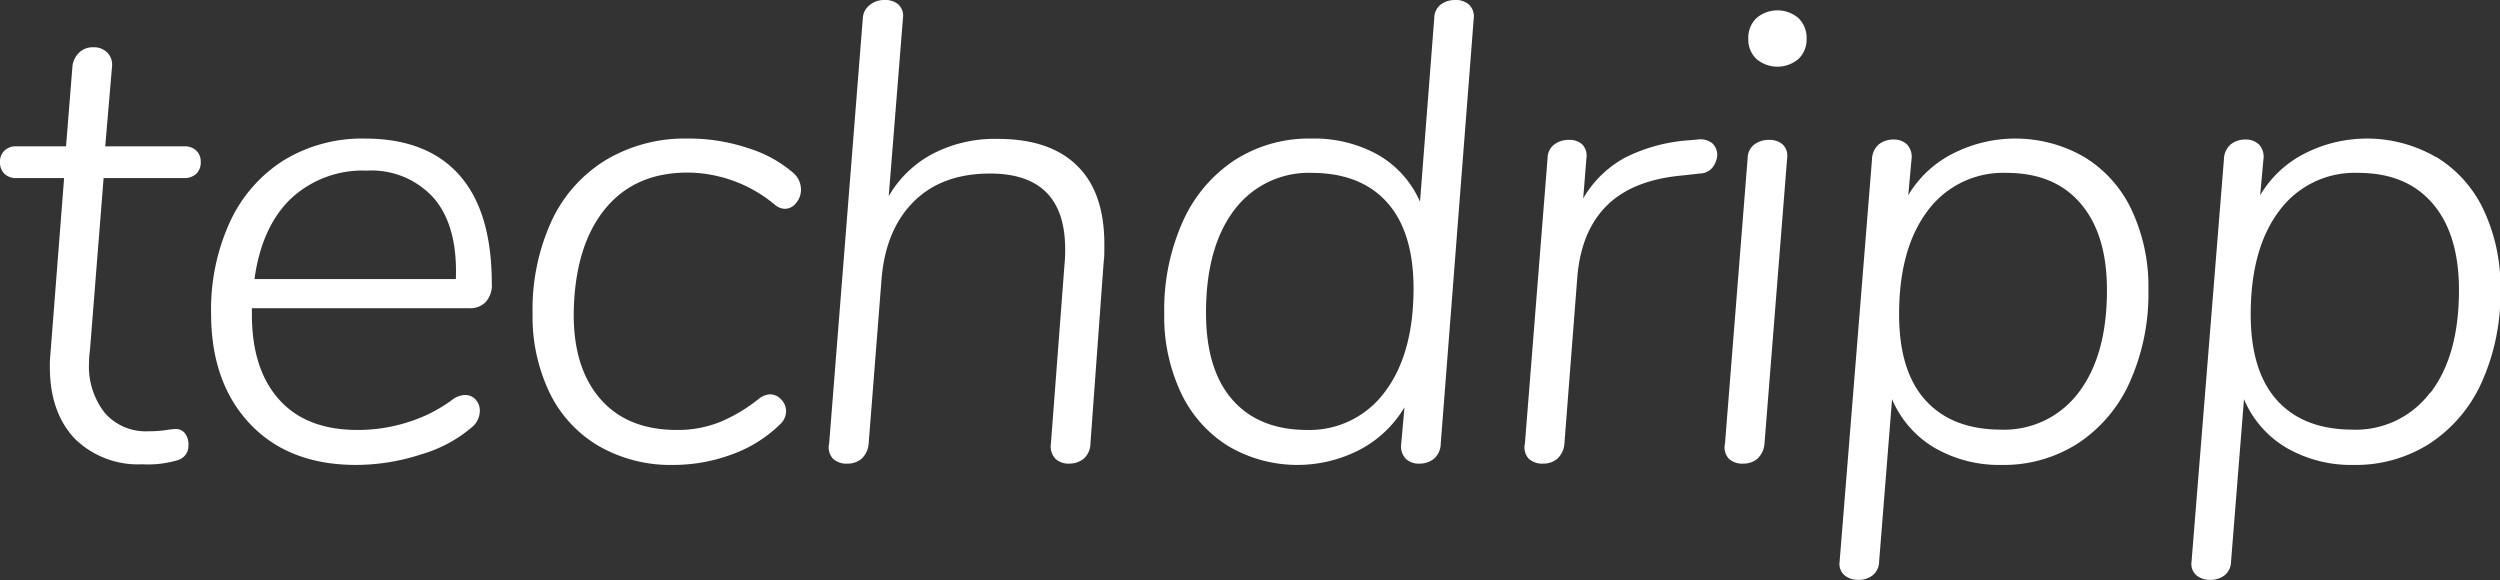 <svg xmlns="http://www.w3.org/2000/svg" viewBox="0 0 308.87 71.68"><rect x="0" y="0" width="308.87" height="71.68" fill="#333333" stroke="none"/><defs><style>.cls-1{fill:#fff;}</style></defs><title>techdripp_logo_text</title><g id="Layer_2" data-name="Layer 2"><g id="black_and_white" data-name="black and white"><g id="dark_logo" data-name="dark logo"><g id="white_text" data-name="white text"><path class="cls-1" d="M11.12,43.2A12.7,12.7,0,0,0,11,44.8,9.27,9.27,0,0,0,13,51.08a6.73,6.73,0,0,0,5.36,2.2,15.78,15.78,0,0,0,2-.12A11.53,11.53,0,0,1,21.68,53a1.43,1.43,0,0,1,1.16.52A2.25,2.25,0,0,1,23.28,55,1.83,1.83,0,0,1,22,56.84a12.87,12.87,0,0,1-4.44.52A11.12,11.12,0,0,1,9.24,54.2c-2-2.11-3.08-5.05-3.08-8.84a15.77,15.77,0,0,1,.08-1.76L7.92,22H2a2,2,0,0,1-1.44-.52A1.94,1.94,0,0,1,0,20a1.83,1.83,0,0,1,.56-1.4A2,2,0,0,1,2,18.08H8.16l.8-10a2.8,2.8,0,0,1,.84-1.6,2.4,2.4,0,0,1,1.72-.64,2.31,2.31,0,0,1,1.76.68,2.15,2.15,0,0,1,.56,1.72L13,18.08H22.8a2,2,0,0,1,1.44.52A1.83,1.83,0,0,1,24.8,20a1.94,1.94,0,0,1-.56,1.48,2.13,2.13,0,0,1-1.52.52H12.8Z"/><path class="cls-1" d="M31.12,38.08v.8q0,6.72,3.36,10.48t9.68,3.76a20.34,20.34,0,0,0,6.36-1,18.34,18.34,0,0,0,5.4-2.76,2.7,2.7,0,0,1,1.52-.56,1.74,1.74,0,0,1,1.32.56,2,2,0,0,1,.52,1.44,2.66,2.66,0,0,1-1,2,16.75,16.75,0,0,1-6.2,3.32A26,26,0,0,1,44,57.44q-8.32,0-13.12-5.08t-4.8-13.64A25.92,25.92,0,0,1,28.4,27.44,17.78,17.78,0,0,1,35,19.84a18.55,18.55,0,0,1,10.08-2.72q7.68,0,11.68,4.52t4,13.4A3.09,3.09,0,0,1,60,37.32a2.64,2.64,0,0,1-2,.76ZM35.88,24.6q-3.56,3.48-4.44,9.88H56.32q.24-6.55-2.72-10a10.33,10.33,0,0,0-8.24-3.4A13,13,0,0,0,35.88,24.6Z"/><path class="cls-1" d="M74,55.12a15.38,15.38,0,0,1-6.08-6.56,21.66,21.66,0,0,1-2.12-9.84,26.13,26.13,0,0,1,2.32-11.36,17.39,17.39,0,0,1,6.68-7.56A19,19,0,0,1,85,17.12a22.82,22.82,0,0,1,7.48,1.2,15.44,15.44,0,0,1,5.48,3,2.74,2.74,0,0,1,1,2.08,2.54,2.54,0,0,1-.6,1.68,1.79,1.79,0,0,1-1.4.72,2,2,0,0,1-1.2-.48,17,17,0,0,0-10.8-4q-6.64,0-10.32,4.64T70.88,38.88q0,6.65,3.32,10.44t9.4,3.8a14.07,14.07,0,0,0,5.4-1,20.06,20.06,0,0,0,4.84-2.92,2.38,2.38,0,0,1,1.28-.48,1.86,1.86,0,0,1,1.4.64,2.06,2.06,0,0,1,.6,1.44,2.21,2.21,0,0,1-.72,1.6,16.42,16.42,0,0,1-5.92,3.72,20.8,20.8,0,0,1-7.36,1.32A17.74,17.74,0,0,1,74,55.12Z"/><path class="cls-1" d="M133,20.4q3.44,3.29,3.44,9.76c0,1,0,1.68-.08,2.16L134.72,54.8a2.51,2.51,0,0,1-.84,1.88,2.83,2.83,0,0,1-1.8.6,2.33,2.33,0,0,1-1.68-.6,2.23,2.23,0,0,1-.56-1.88l1.68-22.16a16.75,16.75,0,0,0,.08-1.84q0-9.36-9.28-9.36-5.92,0-9.4,3.44t-4,9.52l-1.6,20.4a2.81,2.81,0,0,1-.88,1.88,2.66,2.66,0,0,1-1.76.6,2.45,2.45,0,0,1-1.76-.6,2.07,2.07,0,0,1-.48-1.88l4.16-52.56A2.19,2.19,0,0,1,107.48.6a2.79,2.79,0,0,1,1.8-.6A2.49,2.49,0,0,1,111,.56a1.94,1.94,0,0,1,.56,1.68l-1.76,22A13.58,13.58,0,0,1,115.24,19a16.54,16.54,0,0,1,7.88-1.84Q129.6,17.12,133,20.4Z"/><path class="cls-1" d="M181.52.6a2,2,0,0,1,.56,1.64L178,54.8a2.51,2.51,0,0,1-.84,1.88,2.83,2.83,0,0,1-1.8.6,2.33,2.33,0,0,1-1.68-.6,2.23,2.23,0,0,1-.56-1.88l.4-4.48A14,14,0,0,1,168,55.56a16.79,16.79,0,0,1-16.24-.44,15.48,15.48,0,0,1-5.84-6.56,22.06,22.06,0,0,1-2.08-9.84,26.64,26.64,0,0,1,2.28-11.32,17.66,17.66,0,0,1,6.4-7.6A16.94,16.94,0,0,1,162,17.12a16.17,16.17,0,0,1,8.24,2,12.38,12.38,0,0,1,5.2,5.8L177.2,2.24A2.13,2.13,0,0,1,178,.56a2.94,2.94,0,0,1,1.8-.56A2.37,2.37,0,0,1,181.52.6ZM171.08,48.44q3.55-4.68,3.56-12.76,0-7-3.24-10.64t-9.24-3.68a11.5,11.5,0,0,0-9.68,4.6Q149,30.57,149,38.64q0,7,3.24,10.72t9.16,3.76A11.57,11.57,0,0,0,171.08,48.44Z"/><path class="cls-1" d="M211.52,17.68a1.93,1.93,0,0,1,.64,1.52,2.85,2.85,0,0,1-.6,1.52,2.1,2.1,0,0,1-1.56.72l-2.16.24q-6.09.55-9.28,3.68t-3.68,8.8l-1.6,20.64a2.81,2.81,0,0,1-.88,1.88,2.66,2.66,0,0,1-1.76.6,2.45,2.45,0,0,1-1.76-.6,2.07,2.07,0,0,1-.48-1.88l2.8-35.28a2.13,2.13,0,0,1,.84-1.68,2.94,2.94,0,0,1,1.8-.56,2.33,2.33,0,0,1,1.64.56,2,2,0,0,1,.52,1.68l-.4,5a13.3,13.3,0,0,1,5.24-5.08,20.76,20.76,0,0,1,8-2.12l.88-.08A2.36,2.36,0,0,1,211.52,17.68Z"/><path class="cls-1" d="M213.6,56.68a2.07,2.07,0,0,1-.48-1.88l2.8-35.28a2.13,2.13,0,0,1,.84-1.68,2.94,2.94,0,0,1,1.8-.56,2.49,2.49,0,0,1,1.68.56,1.94,1.94,0,0,1,.56,1.68L218,54.8a2.81,2.81,0,0,1-.88,1.88,2.66,2.66,0,0,1-1.76.6A2.45,2.45,0,0,1,213.6,56.68ZM217,7.28a3.28,3.28,0,0,1-1-2.48,3.37,3.37,0,0,1,1-2.56,4,4,0,0,1,5.2,0,3.4,3.4,0,0,1,1,2.56,3.31,3.31,0,0,1-1,2.48,4,4,0,0,1-5.2,0Z"/><path class="cls-1" d="M257.51,19.4a15.2,15.2,0,0,1,5.84,6.52,22.23,22.23,0,0,1,2.08,9.92,26.64,26.64,0,0,1-2.28,11.32,17.66,17.66,0,0,1-6.4,7.6,16.94,16.94,0,0,1-9.48,2.68A15.94,15.94,0,0,1,239,55.32a12.73,12.73,0,0,1-5.24-6l-1.6,20.08a2.19,2.19,0,0,1-.8,1.68,2.77,2.77,0,0,1-1.76.56,2.61,2.61,0,0,1-1.71-.56,1.85,1.85,0,0,1-.61-1.68l4-49.68a2.51,2.51,0,0,1,.84-1.88,2.84,2.84,0,0,1,1.81-.6,2.33,2.33,0,0,1,1.67.6,2.23,2.23,0,0,1,.56,1.88l-.4,4.4A13.46,13.46,0,0,1,241.23,19a17,17,0,0,1,16.28.4Zm-.72,29.12q3.52-4.6,3.52-12.68,0-6.89-3.24-10.68c-2.15-2.53-5.21-3.8-9.15-3.8A11.58,11.58,0,0,0,238.19,26q-3.56,4.68-3.56,12.84,0,7,3.25,10.6t9.23,3.64A11.5,11.5,0,0,0,256.79,48.52Z"/><path class="cls-1" d="M301,19.4a15.2,15.2,0,0,1,5.84,6.52,22.23,22.23,0,0,1,2.08,9.92,26.64,26.64,0,0,1-2.28,11.32,17.66,17.66,0,0,1-6.4,7.6,16.94,16.94,0,0,1-9.48,2.68,15.94,15.94,0,0,1-8.28-2.12,12.68,12.68,0,0,1-5.24-6l-1.6,20.08a2.19,2.19,0,0,1-.8,1.68,2.79,2.79,0,0,1-1.76.56,2.65,2.65,0,0,1-1.72-.56,1.87,1.87,0,0,1-.6-1.68l4-49.68a2.51,2.51,0,0,1,.84-1.88,2.83,2.83,0,0,1,1.8-.6,2.33,2.33,0,0,1,1.68.6,2.23,2.23,0,0,1,.56,1.88l-.4,4.4A13.46,13.46,0,0,1,284.67,19a17,17,0,0,1,16.28.4Zm-.72,29.12q3.52-4.6,3.52-12.68,0-6.89-3.24-10.68t-9.16-3.8A11.57,11.57,0,0,0,281.63,26q-3.56,4.68-3.56,12.84,0,7,3.24,10.6t9.24,3.64A11.5,11.5,0,0,0,300.23,48.52Z"/></g></g></g></g></svg>